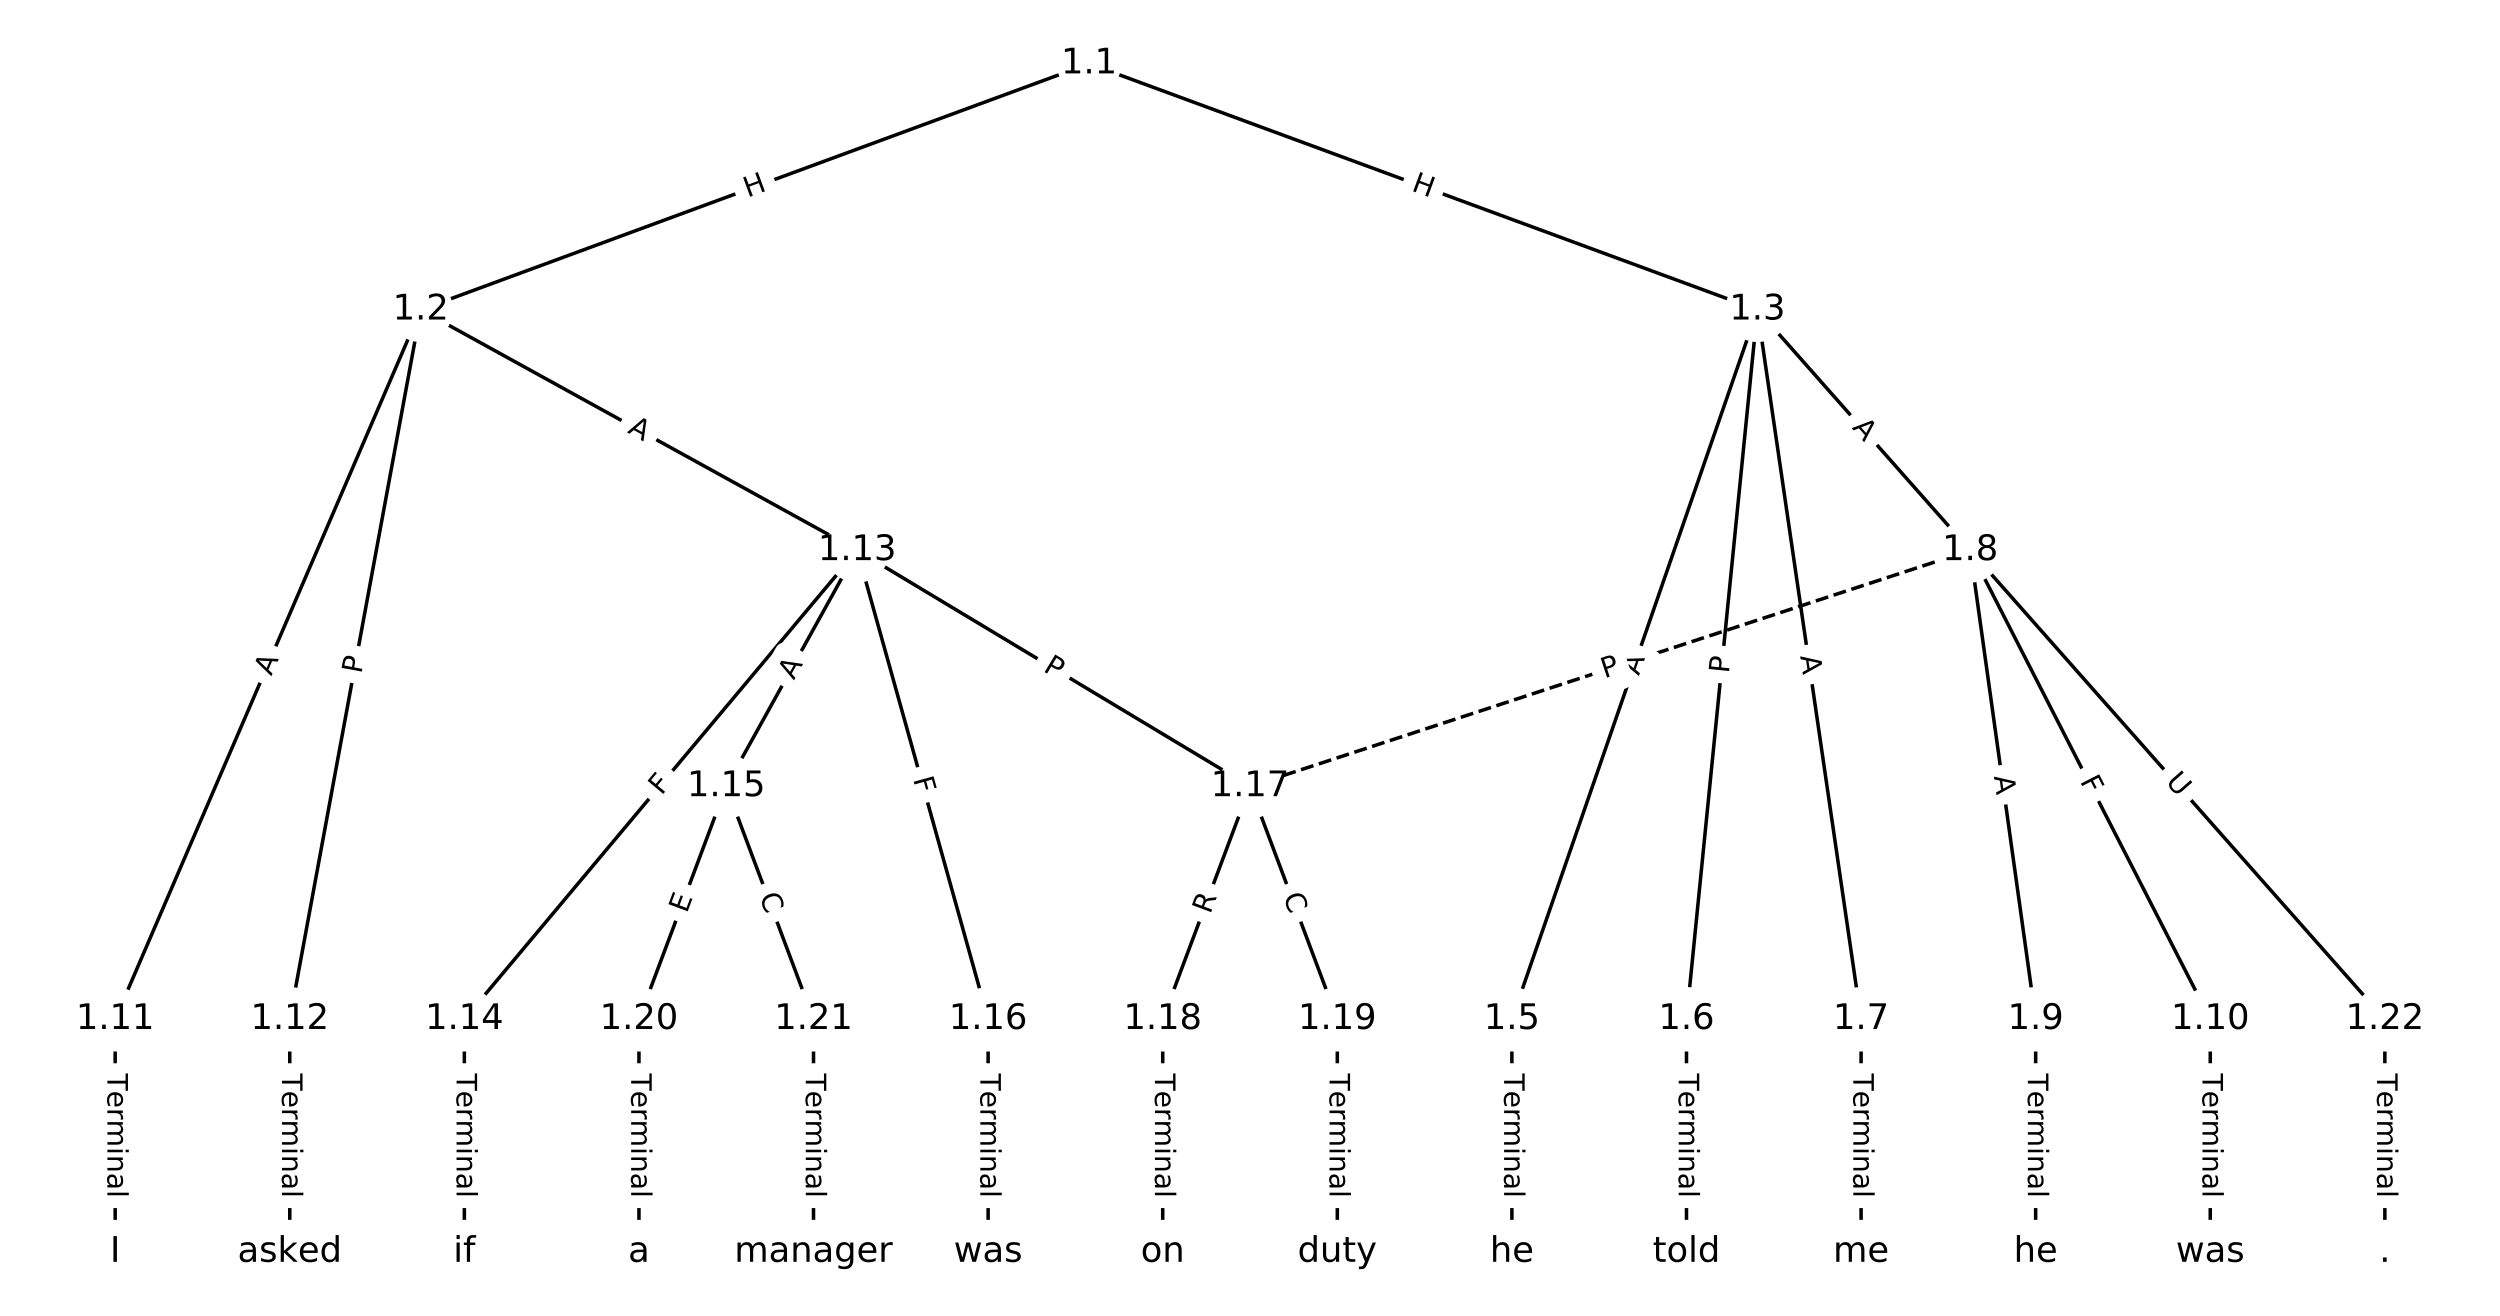<?xml version="1.0" encoding="UTF-8"?>
<!DOCTYPE svg  PUBLIC '-//W3C//DTD SVG 1.1//EN'  'http://www.w3.org/Graphics/SVG/1.1/DTD/svg11.dtd'>
<svg width="709.33pt" height="373.33pt" version="1.1" viewBox="0 0 709.33 373.33" xmlns="http://www.w3.org/2000/svg" xmlns:xlink="http://www.w3.org/1999/xlink">
<defs>
<style type="text/css">*{stroke-linecap:butt;stroke-linejoin:round;}</style>
</defs>
<path d="m0 373.33h709.33v-373.33h-709.33z" fill="#fff"/>
<g fill="none" stroke="#000">
<path d="m309 18.073-189.63 69.823" clip-path="url(#a)"/>
<path d="m309 18.073 189.63 69.823" clip-path="url(#a)"/>
<path d="m119.37 87.896-86.689 201.3" clip-path="url(#a)"/>
<path d="m119.37 87.896-37.153 201.3" clip-path="url(#a)"/>
<path d="m119.37 87.896 123.84 68.268" clip-path="url(#a)"/>
<path d="m498.63 87.896-69.661 201.3" clip-path="url(#a)"/>
<path d="m498.63 87.896-20.124 201.3" clip-path="url(#a)"/>
<path d="m498.63 87.896 29.412 201.3" clip-path="url(#a)"/>
<path d="m498.63 87.896 60.373 68.268" clip-path="url(#a)"/>
<path d="m428.97 289.2v66.059" clip-path="url(#a)"/>
<path d="m478.51 289.2v66.059" clip-path="url(#a)"/>
<path d="m528.05 289.2v66.059" clip-path="url(#a)"/>
<path d="m559.01 156.16 18.576 133.04" clip-path="url(#a)"/>
<path d="m559.01 156.16 68.113 133.04" clip-path="url(#a)"/>
<path d="m559.01 156.16-204.34 66.978" clip-path="url(#a)" stroke-dasharray="3.7,1.6"/>
<path d="m559.01 156.16 117.65 133.04" clip-path="url(#a)"/>
<path d="m577.58 289.2v66.059" clip-path="url(#a)"/>
<path d="m627.12 289.2v66.059" clip-path="url(#a)"/>
<path d="m32.678 289.2v66.059" clip-path="url(#a)"/>
<path d="m82.215 289.2v66.059" clip-path="url(#a)"/>
<path d="m243.21 156.16-111.46 133.04" clip-path="url(#a)"/>
<path d="m243.21 156.16-37.153 66.978" clip-path="url(#a)"/>
<path d="m243.21 156.16 37.153 133.04" clip-path="url(#a)"/>
<path d="m243.21 156.16 111.46 66.978" clip-path="url(#a)"/>
<path d="m131.75 289.2v66.059" clip-path="url(#a)"/>
<path d="m206.06 223.14-24.768 66.059" clip-path="url(#a)"/>
<path d="m206.06 223.14 24.768 66.059" clip-path="url(#a)"/>
<path d="m280.36 289.2v66.059" clip-path="url(#a)"/>
<path d="m354.67 223.14-24.768 66.059" clip-path="url(#a)"/>
<path d="m354.67 223.14 24.768 66.059" clip-path="url(#a)"/>
<path d="m329.9 289.2v66.059" clip-path="url(#a)"/>
<path d="m379.44 289.2v66.059" clip-path="url(#a)"/>
<path d="m181.29 289.2v66.059" clip-path="url(#a)"/>
<path d="m230.82 289.2v66.059" clip-path="url(#a)"/>
<path d="m676.66 289.2v66.059" clip-path="url(#a)"/>
</g>
<path d="m213.53 59.909 5.646-2.079q2.252-0.829 1.423-3.081l-2.675-7.266q-0.829-2.252-3.081-1.423l-5.646 2.079q-2.252 0.829-1.423 3.081l2.675 7.266q0.829 2.252 3.081 1.423z" clip-path="url(#a)" fill="#fff" stroke="#fff"/>
<g clip-path="url(#a)">
<defs>
<path id="s" d="m9.812 72.906h9.859v-29.891h35.844v29.891h9.859v-72.906h-9.859v34.719h-35.844v-34.719h-9.859z"/>
</defs>
<g transform="translate(212.12 56.096) rotate(-20.214) scale(.08 -.08)">
<use xlink:href="#s"/>
</g>
</g>
<path d="m398.83 57.83 5.646 2.079q2.252 0.829 3.081-1.423l2.675-7.266q0.829-2.252-1.423-3.081l-5.646-2.079q-2.252-0.829-3.081 1.423l-2.675 7.266q-0.829 2.252 1.423 3.081z" clip-path="url(#a)" fill="#fff" stroke="#fff"/>
<g clip-path="url(#a)">
<g transform="translate(400.23 54.017) rotate(20.214) scale(.08 -.08)">
<use xlink:href="#s"/>
</g>
</g>
<path d="m80.7 193.54 2.164-5.026q0.949-2.204-1.255-3.154l-7.111-3.062q-2.204-0.949-3.154 1.255l-2.164 5.026q-0.949 2.204 1.255 3.154l7.111 3.062q2.204 0.949 3.154-1.255z" clip-path="url(#a)" fill="#fff" stroke="#fff"/>
<g clip-path="url(#a)">
<defs>
<path id="m" d="m34.188 63.188-13.391-36.281h26.812zm-5.578 9.719h11.188l27.781-72.906h-10.25l-6.641 18.703h-32.859l-6.641-18.703h-10.406z"/>
</defs>
<g transform="translate(76.968 191.93) rotate(-66.702) scale(.08 -.08)">
<use xlink:href="#m"/>
</g>
</g>
<path d="m106.52 192.06 0.875-4.744q0.436-2.36-1.925-2.796l-7.614-1.405q-2.36-0.436-2.796 1.925l-0.875 4.744q-0.436 2.36 1.925 2.796l7.614 1.405q2.36 0.436 2.796-1.925z" clip-path="url(#a)" fill="#fff" stroke="#fff"/>
<g clip-path="url(#a)">
<defs>
<path id="o" d="m19.672 64.797v-27.391h12.406q6.891 0 10.641 3.562 3.766 3.562 3.766 10.156 0 6.547-3.766 10.109-3.75 3.562-10.641 3.562zm-9.859 8.109h22.266q12.266 0 18.531-5.547 6.281-5.547 6.281-16.234 0-10.797-6.281-16.312-6.266-5.516-18.531-5.516h-12.406v-29.297h-9.859z"/>
</defs>
<g transform="translate(102.52 191.32) rotate(-79.543) scale(.08 -.08)">
<use xlink:href="#o"/>
</g>
</g>
<path d="m175.86 126.2 4.793 2.642q2.102 1.159 3.26-0.943l3.738-6.78q1.159-2.102-0.943-3.26l-4.793-2.642q-2.102-1.159-3.26 0.943l-3.738 6.78q-1.159 2.102 0.943 3.26z" clip-path="url(#a)" fill="#fff" stroke="#fff"/>
<g clip-path="url(#a)">
<g transform="translate(177.83 122.64) rotate(28.866) scale(.08 -.08)">
<use xlink:href="#m"/>
</g>
</g>
<path d="m468.83 193.19 1.79-5.172q0.785-2.268-1.483-3.053l-7.317-2.532q-2.268-0.785-3.053 1.483l-1.79 5.172q-0.785 2.268 1.483 3.053l7.317 2.532q2.268 0.785 3.053-1.483z" clip-path="url(#a)" fill="#fff" stroke="#fff"/>
<g clip-path="url(#a)">
<g transform="translate(464.99 191.86) rotate(-70.912) scale(.08 -.08)">
<use xlink:href="#m"/>
</g>
</g>
<path d="m494.57 191.57 0.48-4.8q0.239-2.388-2.149-2.627l-7.704-0.77q-2.388-0.239-2.627 2.149l-0.48 4.8q-0.239 2.388 2.149 2.627l7.704 0.77q2.388 0.239 2.627-2.149z" clip-path="url(#a)" fill="#fff" stroke="#fff"/>
<g clip-path="url(#a)">
<g transform="translate(490.53 191.17) rotate(-84.291) scale(.08 -.08)">
<use xlink:href="#o"/>
</g>
</g>
<path d="m506.74 186.75 0.791 5.415q0.347 2.375 2.722 2.028l7.661-1.119q2.375-0.347 2.028-2.722l-0.791-5.415q-0.347-2.375-2.722-2.028l-7.661 1.119q-2.375 0.347-2.028 2.722z" clip-path="url(#a)" fill="#fff" stroke="#fff"/>
<g clip-path="url(#a)">
<g transform="translate(510.76 186.16) rotate(81.687) scale(.08 -.08)">
<use xlink:href="#m"/>
</g>
</g>
<path d="m522.31 124.13 3.625 4.099q1.59 1.798 3.388 0.208l5.8-5.129q1.798-1.59 0.208-3.388l-3.625-4.099q-1.59-1.798-3.388-0.208l-5.8 5.129q-1.798 1.59-0.208 3.388z" clip-path="url(#a)" fill="#fff" stroke="#fff"/>
<g clip-path="url(#a)">
<g transform="translate(525.35 121.44) rotate(48.512) scale(.08 -.08)">
<use xlink:href="#m"/>
</g>
</g>
<path d="m422.7 304.59v35.285q0 2.4 2.4 2.4h7.742q2.4 0 2.4-2.4v-35.285q0-2.4-2.4-2.4h-7.742q-2.4 0-2.4 2.4z" clip-path="url(#a)" fill="#fff" stroke="#fff"/>
<g clip-path="url(#a)">
<defs>
<path id="l" d="m-0.297 72.906h61.672v-8.312h-25.875v-64.594h-9.906v64.594h-25.891z"/>
<path id="f" d="m56.203 29.594v-4.391h-41.312q0.594-9.281 5.594-14.141t13.938-4.859q5.172 0 10.031 1.266t9.656 3.812v-8.5q-4.844-2.047-9.922-3.125t-10.297-1.078q-13.094 0-20.734 7.609-7.641 7.625-7.641 20.625 0 13.422 7.25 21.297 7.25 7.891 19.562 7.891 11.031 0 17.453-7.109 6.422-7.094 6.422-19.297zm-8.984 2.641q-0.094 7.359-4.125 11.75-4.031 4.406-10.672 4.406-7.516 0-12.031-4.25t-5.203-11.969z"/>
<path id="i" d="m41.109 46.297q-1.516 0.875-3.297 1.281-1.781 0.422-3.922 0.422-7.625 0-11.703-4.953t-4.078-14.234v-28.812h-9.031v54.688h9.031v-8.5q2.844 4.984 7.375 7.391 4.547 2.422 11.047 2.422 0.922 0 2.047-0.125 1.125-0.109 2.484-0.359z"/>
<path id="h" d="m52 44.188q3.375 6.062 8.062 8.938t11.031 2.875q8.547 0 13.188-5.984 4.641-5.969 4.641-17v-33.016h-9.031v32.719q0 7.859-2.797 11.656-2.781 3.812-8.484 3.812-6.984 0-11.047-4.641-4.047-4.625-4.047-12.641v-30.906h-9.031v32.719q0 7.906-2.781 11.688t-8.594 3.781q-6.891 0-10.953-4.656-4.047-4.656-4.047-12.625v-30.906h-9.031v54.688h9.031v-8.5q3.078 5.031 7.375 7.422t10.203 2.391q5.969 0 10.141-3.031 4.172-3.016 6.172-8.781z"/>
<path id="k" d="m9.422 54.688h8.984v-54.688h-8.984zm0 21.297h8.984v-11.391h-8.984z"/>
<path id="g" d="m54.891 33.016v-33.016h-8.984v32.719q0 7.766-3.031 11.609-3.031 3.859-9.078 3.859-7.281 0-11.484-4.641-4.203-4.625-4.203-12.641v-30.906h-9.031v54.688h9.031v-8.5q3.234 4.938 7.594 7.375 4.375 2.438 10.094 2.438 9.422 0 14.25-5.828 4.844-5.828 4.844-17.156z"/>
<path id="e" d="m34.281 27.484q-10.891 0-15.094-2.484t-4.203-8.5q0-4.781 3.156-7.594 3.156-2.797 8.562-2.797 7.484 0 12 5.297t4.516 14.078v2zm17.922 3.719v-31.203h-8.984v8.297q-3.078-4.969-7.672-7.344t-11.234-2.375q-8.391 0-13.359 4.719-4.953 4.719-4.953 12.625 0 9.219 6.172 13.906 6.188 4.688 18.438 4.688h12.609v0.891q0 6.203-4.078 9.594t-11.453 3.391q-4.688 0-9.141-1.125-4.438-1.125-8.531-3.375v8.312q4.922 1.906 9.562 2.844 4.641 0.953 9.031 0.953 11.875 0 17.734-6.156 5.859-6.141 5.859-18.641z"/>
<path id="j" d="m9.422 75.984h8.984v-75.984h-8.984z"/>
</defs>
<g transform="translate(426.76 304.59) rotate(90) scale(.08 -.08)">
<use xlink:href="#l"/>
<use x="60.818" xlink:href="#f"/>
<use x="122.342" xlink:href="#i"/>
<use x="163.439" xlink:href="#h"/>
<use x="260.852" xlink:href="#k"/>
<use x="288.635" xlink:href="#g"/>
<use x="352.014" xlink:href="#e"/>
<use x="413.293" xlink:href="#j"/>
</g>
</g>
<path d="m472.24 304.59v35.285q0 2.4 2.4 2.4h7.742q2.4 0 2.4-2.4v-35.285q0-2.4-2.4-2.4h-7.742q-2.4 0-2.4 2.4z" clip-path="url(#a)" fill="#fff" stroke="#fff"/>
<g clip-path="url(#a)">
<g transform="translate(476.3 304.59) rotate(90) scale(.08 -.08)">
<use xlink:href="#l"/>
<use x="60.818" xlink:href="#f"/>
<use x="122.342" xlink:href="#i"/>
<use x="163.439" xlink:href="#h"/>
<use x="260.852" xlink:href="#k"/>
<use x="288.635" xlink:href="#g"/>
<use x="352.014" xlink:href="#e"/>
<use x="413.293" xlink:href="#j"/>
</g>
</g>
<path d="m521.77 304.59v35.285q0 2.4 2.4 2.4h7.742q2.4 0 2.4-2.4v-35.285q0-2.4-2.4-2.4h-7.742q-2.4 0-2.4 2.4z" clip-path="url(#a)" fill="#fff" stroke="#fff"/>
<g clip-path="url(#a)">
<g transform="translate(525.84 304.59) rotate(90) scale(.08 -.08)">
<use xlink:href="#l"/>
<use x="60.818" xlink:href="#f"/>
<use x="122.342" xlink:href="#i"/>
<use x="163.439" xlink:href="#h"/>
<use x="260.852" xlink:href="#k"/>
<use x="288.635" xlink:href="#g"/>
<use x="352.014" xlink:href="#e"/>
<use x="413.293" xlink:href="#j"/>
</g>
</g>
<path d="m561.7 220.84 0.757 5.42q0.332 2.377 2.709 2.045l7.668-1.071q2.377-0.332 2.045-2.709l-0.757-5.42q-0.332-2.377-2.709-2.045l-7.668 1.071q-2.377 0.332-2.045 2.709z" clip-path="url(#a)" fill="#fff" stroke="#fff"/>
<g clip-path="url(#a)">
<g transform="translate(565.73 220.28) rotate(82.051) scale(.08 -.08)">
<use xlink:href="#m"/>
</g>
</g>
<path d="m586.43 223.49 2.097 4.096q1.094 2.136 3.23 1.042l6.892-3.529q2.136-1.094 1.042-3.23l-2.097-4.096q-1.094-2.136-3.23-1.042l-6.892 3.529q-2.136 1.094-1.042 3.23z" clip-path="url(#a)" fill="#fff" stroke="#fff"/>
<g clip-path="url(#a)">
<defs>
<path id="p" d="m9.812 72.906h41.891v-8.312h-32.031v-21.484h28.906v-8.297h-28.906v-34.812h-9.859z"/>
</defs>
<g transform="translate(590.05 221.64) rotate(62.888) scale(.08 -.08)">
<use xlink:href="#p"/>
</g>
</g>
<path d="m456.5 196.36 4.584-1.502q2.281-0.748 1.533-3.028l-2.412-7.357q-0.748-2.281-3.028-1.533l-4.584 1.502q-2.281 0.748-1.533 3.028l2.412 7.357q0.748 2.281 3.028 1.533z" clip-path="url(#a)" fill="#fff" stroke="#fff"/>
<g clip-path="url(#a)">
<g transform="translate(455.23 192.5) rotate(-18.148) scale(.08 -.08)">
<use xlink:href="#o"/>
</g>
</g>
<path d="m611.19 224.64 3.879 4.386q1.59 1.798 3.388 0.208l5.8-5.129q1.798-1.59 0.208-3.388l-3.879-4.386q-1.59-1.798-3.388-0.208l-5.8 5.129q-1.798 1.59-0.208 3.388z" clip-path="url(#a)" fill="#fff" stroke="#fff"/>
<g clip-path="url(#a)">
<defs>
<path id="af" d="m8.688 72.906h9.922v-44.297q0-11.719 4.234-16.875 4.25-5.141 13.781-5.141 9.469 0 13.719 5.141 4.25 5.156 4.25 16.875v44.297h9.906v-45.516q0-14.25-7.062-21.531-7.047-7.281-20.812-7.281-13.828 0-20.891 7.281-7.047 7.281-7.047 21.531z"/>
</defs>
<g transform="translate(614.24 221.95) rotate(48.512) scale(.08 -.08)">
<use xlink:href="#af"/>
</g>
</g>
<path d="m571.31 304.59v35.285q0 2.4 2.4 2.4h7.742q2.4 0 2.4-2.4v-35.285q0-2.4-2.4-2.4h-7.742q-2.4 0-2.4 2.4z" clip-path="url(#a)" fill="#fff" stroke="#fff"/>
<g clip-path="url(#a)">
<g transform="translate(575.37 304.59) rotate(90) scale(.08 -.08)">
<use xlink:href="#l"/>
<use x="60.818" xlink:href="#f"/>
<use x="122.342" xlink:href="#i"/>
<use x="163.439" xlink:href="#h"/>
<use x="260.852" xlink:href="#k"/>
<use x="288.635" xlink:href="#g"/>
<use x="352.014" xlink:href="#e"/>
<use x="413.293" xlink:href="#j"/>
</g>
</g>
<path d="m620.85 304.59v35.285q0 2.4 2.4 2.4h7.742q2.4 0 2.4-2.4v-35.285q0-2.4-2.4-2.4h-7.742q-2.4 0-2.4 2.4z" clip-path="url(#a)" fill="#fff" stroke="#fff"/>
<g clip-path="url(#a)">
<g transform="translate(624.91 304.59) rotate(90) scale(.08 -.08)">
<use xlink:href="#l"/>
<use x="60.818" xlink:href="#f"/>
<use x="122.342" xlink:href="#i"/>
<use x="163.439" xlink:href="#h"/>
<use x="260.852" xlink:href="#k"/>
<use x="288.635" xlink:href="#g"/>
<use x="352.014" xlink:href="#e"/>
<use x="413.293" xlink:href="#j"/>
</g>
</g>
<path d="m26.407 304.59v35.285q0 2.4 2.4 2.4h7.742q2.4 0 2.4-2.4v-35.285q0-2.4-2.4-2.4h-7.742q-2.4 0-2.4 2.4z" clip-path="url(#a)" fill="#fff" stroke="#fff"/>
<g clip-path="url(#a)">
<g transform="translate(30.47 304.59) rotate(90) scale(.08 -.08)">
<use xlink:href="#l"/>
<use x="60.818" xlink:href="#f"/>
<use x="122.342" xlink:href="#i"/>
<use x="163.439" xlink:href="#h"/>
<use x="260.852" xlink:href="#k"/>
<use x="288.635" xlink:href="#g"/>
<use x="352.014" xlink:href="#e"/>
<use x="413.293" xlink:href="#j"/>
</g>
</g>
<path d="m75.943 304.59v35.285q0 2.4 2.4 2.4h7.742q2.4 0 2.4-2.4v-35.285q0-2.4-2.4-2.4h-7.742q-2.4 0-2.4 2.4z" clip-path="url(#a)" fill="#fff" stroke="#fff"/>
<g clip-path="url(#a)">
<g transform="translate(80.007 304.59) rotate(90) scale(.08 -.08)">
<use xlink:href="#l"/>
<use x="60.818" xlink:href="#f"/>
<use x="122.342" xlink:href="#i"/>
<use x="163.439" xlink:href="#h"/>
<use x="260.852" xlink:href="#k"/>
<use x="288.635" xlink:href="#g"/>
<use x="352.014" xlink:href="#e"/>
<use x="413.293" xlink:href="#j"/>
</g>
</g>
<path d="m190.81 228.47 2.955-3.527q1.541-1.84-0.298-3.381l-5.935-4.972q-1.84-1.541-3.381 0.298l-2.955 3.527q-1.541 1.84 0.298 3.381l5.935 4.972q1.84 1.541 3.381-0.298z" clip-path="url(#a)" fill="#fff" stroke="#fff"/>
<g clip-path="url(#a)">
<g transform="translate(187.69 225.86) rotate(-50.044) scale(.08 -.08)">
<use xlink:href="#p"/>
</g>
</g>
<path d="m228.79 195.09 2.655-4.786q1.164-2.099-0.935-3.263l-6.771-3.756q-2.099-1.164-3.263 0.935l-2.655 4.786q-1.164 2.099 0.935 3.263l6.771 3.756q2.099 1.164 3.263-0.935z" clip-path="url(#a)" fill="#fff" stroke="#fff"/>
<g clip-path="url(#a)">
<g transform="translate(225.24 193.12) rotate(-60.983) scale(.08 -.08)">
<use xlink:href="#m"/>
</g>
</g>
<path d="m255.13 222.15 1.238 4.432q0.646 2.312 2.957 1.666l7.457-2.083q2.312-0.646 1.666-2.957l-1.238-4.432q-0.646-2.312-2.957-1.666l-7.457 2.083q-2.312 0.646-1.666 2.957z" clip-path="url(#a)" fill="#fff" stroke="#fff"/>
<g clip-path="url(#a)">
<g transform="translate(259.04 221.06) rotate(74.397) scale(.08 -.08)">
<use xlink:href="#p"/>
</g>
</g>
<path d="m293.64 193.79 4.135 2.485q2.057 1.236 3.293-0.821l3.988-6.636q1.236-2.057-0.821-3.293l-4.135-2.485q-2.057-1.236-3.293 0.821l-3.988 6.636q-1.236 2.057 0.821 3.293z" clip-path="url(#a)" fill="#fff" stroke="#fff"/>
<g clip-path="url(#a)">
<g transform="translate(295.73 190.3) rotate(31.003) scale(.08 -.08)">
<use xlink:href="#o"/>
</g>
</g>
<path d="m125.48 304.59v35.285q0 2.4 2.4 2.4h7.742q2.4 0 2.4-2.4v-35.285q0-2.4-2.4-2.4h-7.742q-2.4 0-2.4 2.4z" clip-path="url(#a)" fill="#fff" stroke="#fff"/>
<g clip-path="url(#a)">
<g transform="translate(129.54 304.59) rotate(90) scale(.08 -.08)">
<use xlink:href="#l"/>
<use x="60.818" xlink:href="#f"/>
<use x="122.342" xlink:href="#i"/>
<use x="163.439" xlink:href="#h"/>
<use x="260.852" xlink:href="#k"/>
<use x="288.635" xlink:href="#g"/>
<use x="352.014" xlink:href="#e"/>
<use x="413.293" xlink:href="#j"/>
</g>
</g>
<path d="m198.66 260.74 1.775-4.733q0.843-2.247-1.405-3.09l-7.25-2.718q-2.247-0.843-3.09 1.405l-1.775 4.733q-0.843 2.247 1.405 3.09l7.25 2.718q2.247 0.843 3.09-1.405z" clip-path="url(#a)" fill="#fff" stroke="#fff"/>
<g clip-path="url(#a)">
<defs>
<path id="ai" d="m9.812 72.906h46.094v-8.312h-36.234v-21.578h34.719v-8.297h-34.719v-26.422h37.109v-8.297h-46.969z"/>
</defs>
<g transform="translate(194.85 259.31) rotate(-69.447) scale(.08 -.08)">
<use xlink:href="#ai"/>
</g>
</g>
<path d="m211.59 255.76 1.961 5.231q0.843 2.247 3.09 1.405l7.25-2.718q2.247-0.843 1.405-3.09l-1.961-5.231q-0.843-2.247-3.09-1.405l-7.25 2.718q-2.247 0.843-1.405 3.09z" clip-path="url(#a)" fill="#fff" stroke="#fff"/>
<g clip-path="url(#a)">
<defs>
<path id="t" d="m64.406 67.281v-10.391q-4.984 4.641-10.625 6.922-5.641 2.297-11.984 2.297-12.5 0-19.141-7.641t-6.641-22.094q0-14.406 6.641-22.047t19.141-7.641q6.344 0 11.984 2.297t10.625 6.938v-10.312q-5.172-3.516-10.969-5.281-5.781-1.75-12.219-1.75-16.562 0-26.094 10.125-9.516 10.141-9.516 27.672 0 17.578 9.516 27.703 9.531 10.141 26.094 10.141 6.531 0 12.312-1.734 5.797-1.734 10.875-5.203z"/>
</defs>
<g transform="translate(215.39 254.33) rotate(69.447) scale(.08 -.08)">
<use xlink:href="#t"/>
</g>
</g>
<path d="m274.09 304.59v35.285q0 2.4 2.4 2.4h7.742q2.4 0 2.4-2.4v-35.285q0-2.4-2.4-2.4h-7.742q-2.4 0-2.4 2.4z" clip-path="url(#a)" fill="#fff" stroke="#fff"/>
<g clip-path="url(#a)">
<g transform="translate(278.15 304.59) rotate(90) scale(.08 -.08)">
<use xlink:href="#l"/>
<use x="60.818" xlink:href="#f"/>
<use x="122.342" xlink:href="#i"/>
<use x="163.439" xlink:href="#h"/>
<use x="260.852" xlink:href="#k"/>
<use x="288.635" xlink:href="#g"/>
<use x="352.014" xlink:href="#e"/>
<use x="413.293" xlink:href="#j"/>
</g>
</g>
<path d="m347.18 260.98 1.952-5.205q0.843-2.247-1.405-3.09l-7.25-2.718q-2.247-0.843-3.09 1.405l-1.952 5.205q-0.843 2.247 1.405 3.09l7.25 2.718q2.247 0.843 3.09-1.405z" clip-path="url(#a)" fill="#fff" stroke="#fff"/>
<g clip-path="url(#a)">
<defs>
<path id="ag" d="m44.391 34.188q3.172-1.078 6.172-4.594t6.031-9.672l10.016-19.922h-10.609l-9.312 18.703q-3.625 7.328-7.016 9.719t-9.25 2.391h-10.75v-30.812h-9.859v72.906h22.266q12.5 0 18.656-5.234 6.156-5.219 6.156-15.766 0-6.891-3.203-11.438-3.203-4.531-9.297-6.281zm-24.719 30.609v-25.875h12.406q7.125 0 10.766 3.297t3.641 9.688-3.641 9.641-10.766 3.25z"/>
</defs>
<g transform="translate(343.37 259.55) rotate(-69.447) scale(.08 -.08)">
<use xlink:href="#ag"/>
</g>
</g>
<path d="m360.2 255.76 1.961 5.231q0.843 2.247 3.09 1.405l7.25-2.718q2.247-0.843 1.405-3.09l-1.961-5.231q-0.843-2.247-3.09-1.405l-7.25 2.718q-2.247 0.843-1.405 3.09z" clip-path="url(#a)" fill="#fff" stroke="#fff"/>
<g clip-path="url(#a)">
<g transform="translate(364 254.33) rotate(69.447) scale(.08 -.08)">
<use xlink:href="#t"/>
</g>
</g>
<path d="m323.63 304.59v35.285q0 2.4 2.4 2.4h7.742q2.4 0 2.4-2.4v-35.285q0-2.4-2.4-2.4h-7.742q-2.4 0-2.4 2.4z" clip-path="url(#a)" fill="#fff" stroke="#fff"/>
<g clip-path="url(#a)">
<g transform="translate(327.69 304.59) rotate(90) scale(.08 -.08)">
<use xlink:href="#l"/>
<use x="60.818" xlink:href="#f"/>
<use x="122.342" xlink:href="#i"/>
<use x="163.439" xlink:href="#h"/>
<use x="260.852" xlink:href="#k"/>
<use x="288.635" xlink:href="#g"/>
<use x="352.014" xlink:href="#e"/>
<use x="413.293" xlink:href="#j"/>
</g>
</g>
<path d="m373.16 304.59v35.285q0 2.4 2.4 2.4h7.742q2.4 0 2.4-2.4v-35.285q0-2.4-2.4-2.4h-7.742q-2.4 0-2.4 2.4z" clip-path="url(#a)" fill="#fff" stroke="#fff"/>
<g clip-path="url(#a)">
<g transform="translate(377.23 304.59) rotate(90) scale(.08 -.08)">
<use xlink:href="#l"/>
<use x="60.818" xlink:href="#f"/>
<use x="122.342" xlink:href="#i"/>
<use x="163.439" xlink:href="#h"/>
<use x="260.852" xlink:href="#k"/>
<use x="288.635" xlink:href="#g"/>
<use x="352.014" xlink:href="#e"/>
<use x="413.293" xlink:href="#j"/>
</g>
</g>
<path d="m175.02 304.59v35.285q0 2.4 2.4 2.4h7.742q2.4 0 2.4-2.4v-35.285q0-2.4-2.4-2.4h-7.742q-2.4 0-2.4 2.4z" clip-path="url(#a)" fill="#fff" stroke="#fff"/>
<g clip-path="url(#a)">
<g transform="translate(179.08 304.59) rotate(90) scale(.08 -.08)">
<use xlink:href="#l"/>
<use x="60.818" xlink:href="#f"/>
<use x="122.342" xlink:href="#i"/>
<use x="163.439" xlink:href="#h"/>
<use x="260.852" xlink:href="#k"/>
<use x="288.635" xlink:href="#g"/>
<use x="352.014" xlink:href="#e"/>
<use x="413.293" xlink:href="#j"/>
</g>
</g>
<path d="m224.55 304.59v35.285q0 2.4 2.4 2.4h7.742q2.4 0 2.4-2.4v-35.285q0-2.4-2.4-2.4h-7.742q-2.4 0-2.4 2.4z" clip-path="url(#a)" fill="#fff" stroke="#fff"/>
<g clip-path="url(#a)">
<g transform="translate(228.62 304.59) rotate(90) scale(.08 -.08)">
<use xlink:href="#l"/>
<use x="60.818" xlink:href="#f"/>
<use x="122.342" xlink:href="#i"/>
<use x="163.439" xlink:href="#h"/>
<use x="260.852" xlink:href="#k"/>
<use x="288.635" xlink:href="#g"/>
<use x="352.014" xlink:href="#e"/>
<use x="413.293" xlink:href="#j"/>
</g>
</g>
<path d="m670.38 304.59v35.285q0 2.4 2.4 2.4h7.742q2.4 0 2.4-2.4v-35.285q0-2.4-2.4-2.4h-7.742q-2.4 0-2.4 2.4z" clip-path="url(#a)" fill="#fff" stroke="#fff"/>
<g clip-path="url(#a)">
<g transform="translate(674.45 304.59) rotate(90) scale(.08 -.08)">
<use xlink:href="#l"/>
<use x="60.818" xlink:href="#f"/>
<use x="122.342" xlink:href="#i"/>
<use x="163.439" xlink:href="#h"/>
<use x="260.852" xlink:href="#k"/>
<use x="288.635" xlink:href="#g"/>
<use x="352.014" xlink:href="#e"/>
<use x="413.293" xlink:href="#j"/>
</g>
</g>
<defs>
<path id="b" d="m0 8.66c2.297 0 4.5-0.912 6.124-2.537 1.624-1.624 2.537-3.827 2.537-6.124s-0.912-4.5-2.537-6.124c-1.624-1.624-3.827-2.537-6.124-2.537s-4.5 0.912-6.124 2.537c-1.624 1.624-2.537 3.827-2.537 6.124s0.912 4.5 2.537 6.124c1.624 1.624 3.827 2.537 6.124 2.537z"/>
</defs>
<g clip-path="url(#a)">
<use x="32.678" y="355.26" fill="#ffffff" stroke="#ffffff" xlink:href="#b"/>
</g>
<g clip-path="url(#a)">
<use x="82.215" y="355.26" fill="#ffffff" stroke="#ffffff" xlink:href="#b"/>
</g>
<g clip-path="url(#a)">
<use x="131.751" y="355.26" fill="#ffffff" stroke="#ffffff" xlink:href="#b"/>
</g>
<g clip-path="url(#a)">
<use x="181.288" y="355.26" fill="#ffffff" stroke="#ffffff" xlink:href="#b"/>
</g>
<g clip-path="url(#a)">
<use x="230.825" y="355.26" fill="#ffffff" stroke="#ffffff" xlink:href="#b"/>
</g>
<g clip-path="url(#a)">
<use x="280.362" y="355.26" fill="#ffffff" stroke="#ffffff" xlink:href="#b"/>
</g>
<g clip-path="url(#a)">
<use x="329.898" y="355.26" fill="#ffffff" stroke="#ffffff" xlink:href="#b"/>
</g>
<g clip-path="url(#a)">
<use x="379.435" y="355.26" fill="#ffffff" stroke="#ffffff" xlink:href="#b"/>
</g>
<g clip-path="url(#a)">
<use x="428.972" y="355.26" fill="#ffffff" stroke="#ffffff" xlink:href="#b"/>
</g>
<g clip-path="url(#a)">
<use x="478.509" y="355.26" fill="#ffffff" stroke="#ffffff" xlink:href="#b"/>
</g>
<g clip-path="url(#a)">
<use x="528.045" y="355.26" fill="#ffffff" stroke="#ffffff" xlink:href="#b"/>
</g>
<g clip-path="url(#a)">
<use x="577.582" y="355.26" fill="#ffffff" stroke="#ffffff" xlink:href="#b"/>
</g>
<g clip-path="url(#a)">
<use x="627.119" y="355.26" fill="#ffffff" stroke="#ffffff" xlink:href="#b"/>
</g>
<g clip-path="url(#a)">
<use x="676.655" y="355.26" fill="#ffffff" stroke="#ffffff" xlink:href="#b"/>
</g>
<g clip-path="url(#a)">
<use x="309" y="18.073" fill="#ffffff" stroke="#ffffff" xlink:href="#b"/>
</g>
<g clip-path="url(#a)">
<use x="119.367" y="87.896" fill="#ffffff" stroke="#ffffff" xlink:href="#b"/>
</g>
<g clip-path="url(#a)">
<use x="498.633" y="87.896" fill="#ffffff" stroke="#ffffff" xlink:href="#b"/>
</g>
<g clip-path="url(#a)">
<use x="428.972" y="289.201" fill="#ffffff" stroke="#ffffff" xlink:href="#b"/>
</g>
<g clip-path="url(#a)">
<use x="478.509" y="289.201" fill="#ffffff" stroke="#ffffff" xlink:href="#b"/>
</g>
<g clip-path="url(#a)">
<use x="528.045" y="289.201" fill="#ffffff" stroke="#ffffff" xlink:href="#b"/>
</g>
<g clip-path="url(#a)">
<use x="559.006" y="156.164" fill="#ffffff" stroke="#ffffff" xlink:href="#b"/>
</g>
<g clip-path="url(#a)">
<use x="577.582" y="289.201" fill="#ffffff" stroke="#ffffff" xlink:href="#b"/>
</g>
<g clip-path="url(#a)">
<use x="627.119" y="289.201" fill="#ffffff" stroke="#ffffff" xlink:href="#b"/>
</g>
<g clip-path="url(#a)">
<use x="32.678" y="289.201" fill="#ffffff" stroke="#ffffff" xlink:href="#b"/>
</g>
<g clip-path="url(#a)">
<use x="82.215" y="289.201" fill="#ffffff" stroke="#ffffff" xlink:href="#b"/>
</g>
<g clip-path="url(#a)">
<use x="243.209" y="156.164" fill="#ffffff" stroke="#ffffff" xlink:href="#b"/>
</g>
<g clip-path="url(#a)">
<use x="131.751" y="289.201" fill="#ffffff" stroke="#ffffff" xlink:href="#b"/>
</g>
<g clip-path="url(#a)">
<use x="206.056" y="223.142" fill="#ffffff" stroke="#ffffff" xlink:href="#b"/>
</g>
<g clip-path="url(#a)">
<use x="280.362" y="289.201" fill="#ffffff" stroke="#ffffff" xlink:href="#b"/>
</g>
<g clip-path="url(#a)">
<use x="354.667" y="223.142" fill="#ffffff" stroke="#ffffff" xlink:href="#b"/>
</g>
<g clip-path="url(#a)">
<use x="329.898" y="289.201" fill="#ffffff" stroke="#ffffff" xlink:href="#b"/>
</g>
<g clip-path="url(#a)">
<use x="379.435" y="289.201" fill="#ffffff" stroke="#ffffff" xlink:href="#b"/>
</g>
<g clip-path="url(#a)">
<use x="181.288" y="289.201" fill="#ffffff" stroke="#ffffff" xlink:href="#b"/>
</g>
<g clip-path="url(#a)">
<use x="230.825" y="289.201" fill="#ffffff" stroke="#ffffff" xlink:href="#b"/>
</g>
<g clip-path="url(#a)">
<use x="676.655" y="289.201" fill="#ffffff" stroke="#ffffff" xlink:href="#b"/>
</g>
<g clip-path="url(#a)">
<defs>
<path id="ah" d="m9.812 72.906h9.859v-72.906h-9.859z"/>
</defs>
<g transform="translate(31.203 358.02) scale(.1 -.1)">
<use xlink:href="#ah"/>
</g>
</g>
<g clip-path="url(#a)">
<defs>
<path id="q" d="m44.281 53.078v-8.5q-3.797 1.953-7.906 2.922-4.094 0.984-8.5 0.984-6.688 0-10.031-2.047t-3.344-6.156q0-3.125 2.391-4.906t9.625-3.391l3.078-0.688q9.562-2.047 13.594-5.781t4.031-10.422q0-7.625-6.031-12.078-6.031-4.438-16.578-4.438-4.391 0-9.156 0.859t-10.031 2.562v9.281q4.984-2.594 9.812-3.891 4.828-1.281 9.578-1.281 6.344 0 9.75 2.172 3.422 2.172 3.422 6.125 0 3.656-2.469 5.609-2.453 1.953-10.812 3.766l-3.125 0.734q-8.344 1.75-12.062 5.391-3.703 3.641-3.703 9.984 0 7.719 5.469 11.906 5.469 4.203 15.531 4.203 4.969 0 9.359-0.734 4.406-0.719 8.109-2.188z"/>
<path id="am" d="m9.078 75.984h9.031v-44.875l26.812 23.578h11.469l-29-25.578 30.234-29.109h-11.719l-27.797 26.703v-26.703h-9.031z"/>
<path id="r" d="m45.406 46.391v29.594h8.984v-75.984h-8.984v8.203q-2.828-4.875-7.156-7.25-4.312-2.375-10.375-2.375-9.906 0-16.141 7.906-6.219 7.922-6.219 20.812t6.219 20.797q6.234 7.906 16.141 7.906 6.062 0 10.375-2.375 4.328-2.359 7.156-7.234zm-30.609-19.094q0-9.906 4.078-15.547t11.203-5.641 11.219 5.641q4.109 5.641 4.109 15.547t-4.109 15.547q-4.094 5.641-11.219 5.641t-11.203-5.641-4.078-15.547z"/>
</defs>
<g transform="translate(67.402 358.02) scale(.1 -.1)">
<use xlink:href="#e"/>
<use x="61.279" xlink:href="#q"/>
<use x="113.379" xlink:href="#am"/>
<use x="171.242" xlink:href="#f"/>
<use x="232.766" xlink:href="#r"/>
</g>
</g>
<g clip-path="url(#a)">
<defs>
<path id="ao" d="m37.109 75.984v-7.484h-8.594q-4.828 0-6.719-1.953-1.875-1.953-1.875-7.031v-4.828h14.797v-6.984h-14.797v-47.703h-9.031v47.703h-8.594v6.984h8.594v3.812q0 9.125 4.25 13.297 4.25 4.188 13.469 4.188z"/>
</defs>
<g transform="translate(128.6 358.02) scale(.1 -.1)">
<use xlink:href="#k"/>
<use x="27.783" xlink:href="#ao"/>
</g>
</g>
<g clip-path="url(#a)">
<g transform="translate(178.22 358.02) scale(.1 -.1)">
<use xlink:href="#e"/>
</g>
</g>
<g clip-path="url(#a)">
<defs>
<path id="an" d="m45.406 27.984q0 9.766-4.031 15.125-4.016 5.375-11.297 5.375-7.219 0-11.25-5.375-4.031-5.359-4.031-15.125 0-9.719 4.031-15.094t11.25-5.375q7.281 0 11.297 5.375 4.031 5.375 4.031 15.094zm8.984-21.203q0-13.953-6.203-20.766-6.188-6.812-18.984-6.812-4.734 0-8.938 0.703t-8.156 2.172v8.734q3.953-2.141 7.812-3.156 3.859-1.031 7.859-1.031 8.844 0 13.234 4.609t4.391 13.938v4.453q-2.781-4.844-7.125-7.234t-10.406-2.391q-10.047 0-16.203 7.656-6.156 7.672-6.156 20.328 0 12.688 6.156 20.344 6.156 7.672 16.203 7.672 6.062 0 10.406-2.391t7.125-7.219v8.297h8.984z"/>
</defs>
<g transform="translate(208.35 358.02) scale(.1 -.1)">
<use xlink:href="#h"/>
<use x="97.412" xlink:href="#e"/>
<use x="158.691" xlink:href="#g"/>
<use x="222.07" xlink:href="#e"/>
<use x="283.35" xlink:href="#an"/>
<use x="346.826" xlink:href="#f"/>
<use x="408.35" xlink:href="#i"/>
</g>
</g>
<g clip-path="url(#a)">
<defs>
<path id="ab" d="m4.203 54.688h8.984l11.234-42.672 11.172 42.672h10.594l11.234-42.672 11.188 42.672h8.984l-14.312-54.688h-10.594l-11.766 44.828-11.812-44.828h-10.609z"/>
</defs>
<g transform="translate(270.6 358.02) scale(.1 -.1)">
<use xlink:href="#ab"/>
<use x="81.787" xlink:href="#e"/>
<use x="143.066" xlink:href="#q"/>
</g>
</g>
<g clip-path="url(#a)">
<defs>
<path id="ad" d="m30.609 48.391q-7.219 0-11.422-5.641t-4.203-15.453 4.172-15.453q4.188-5.641 11.453-5.641 7.188 0 11.375 5.656 4.203 5.672 4.203 15.438 0 9.719-4.203 15.406-4.188 5.688-11.375 5.688zm0 7.609q11.719 0 18.406-7.625 6.703-7.609 6.703-21.078 0-13.422-6.703-21.078-6.688-7.641-18.406-7.641-11.766 0-18.438 7.641-6.656 7.656-6.656 21.078 0 13.469 6.656 21.078 6.672 7.625 18.438 7.625z"/>
</defs>
<g transform="translate(323.67 358.02) scale(.1 -.1)">
<use xlink:href="#ad"/>
<use x="61.182" xlink:href="#g"/>
</g>
</g>
<g clip-path="url(#a)">
<defs>
<path id="al" d="m8.5 21.578v33.109h8.984v-32.766q0-7.766 3.016-11.656 3.031-3.875 9.094-3.875 7.266 0 11.484 4.641 4.234 4.641 4.234 12.656v31h8.984v-54.688h-8.984v8.406q-3.266-4.984-7.594-7.406-4.312-2.422-10.031-2.422-9.422 0-14.312 5.859-4.875 5.859-4.875 17.141z"/>
<path id="ac" d="m18.312 70.219v-15.531h18.5v-6.984h-18.5v-29.688q0-6.688 1.828-8.594t7.453-1.906h9.219v-7.516h-9.219q-10.406 0-14.359 3.875-3.953 3.891-3.953 14.141v29.688h-6.594v6.984h6.594v15.531z"/>
<path id="ak" d="m32.172-5.078q-3.797-9.766-7.422-12.734-3.609-2.984-9.656-2.984h-7.188v7.516h5.281q3.703 0 5.75 1.766 2.062 1.75 4.547 8.297l1.609 4.094-22.109 53.812h9.516l17.094-42.766 17.094 42.766h9.516z"/>
</defs>
<g transform="translate(368.17 358.02) scale(.1 -.1)">
<use xlink:href="#r"/>
<use x="63.477" xlink:href="#al"/>
<use x="126.855" xlink:href="#ac"/>
<use x="166.064" xlink:href="#ak"/>
</g>
</g>
<g clip-path="url(#a)">
<defs>
<path id="ae" d="m54.891 33.016v-33.016h-8.984v32.719q0 7.766-3.031 11.609-3.031 3.859-9.078 3.859-7.281 0-11.484-4.641-4.203-4.625-4.203-12.641v-30.906h-9.031v75.984h9.031v-29.797q3.234 4.938 7.594 7.375 4.375 2.438 10.094 2.438 9.422 0 14.25-5.828 4.844-5.828 4.844-17.156z"/>
</defs>
<g transform="translate(422.73 358.02) scale(.1 -.1)">
<use xlink:href="#ae"/>
<use x="63.379" xlink:href="#f"/>
</g>
</g>
<g clip-path="url(#a)">
<g transform="translate(468.93 358.02) scale(.1 -.1)">
<use xlink:href="#ac"/>
<use x="39.209" xlink:href="#ad"/>
<use x="100.391" xlink:href="#j"/>
<use x="128.174" xlink:href="#r"/>
</g>
</g>
<g clip-path="url(#a)">
<g transform="translate(520.1 358.02) scale(.1 -.1)">
<use xlink:href="#h"/>
<use x="97.412" xlink:href="#f"/>
</g>
</g>
<g clip-path="url(#a)">
<g transform="translate(571.34 358.02) scale(.1 -.1)">
<use xlink:href="#ae"/>
<use x="63.379" xlink:href="#f"/>
</g>
</g>
<g clip-path="url(#a)">
<g transform="translate(617.36 358.02) scale(.1 -.1)">
<use xlink:href="#ab"/>
<use x="81.787" xlink:href="#e"/>
<use x="143.066" xlink:href="#q"/>
</g>
</g>
<g clip-path="url(#a)">
<defs>
<path id="d" d="m10.688 12.406h10.312v-12.406h-10.312z"/>
</defs>
<g transform="translate(675.07 358.02) scale(.1 -.1)">
<use xlink:href="#d"/>
</g>
</g>
<g clip-path="url(#a)">
<defs>
<path id="c" d="m12.406 8.297h16.109v55.625l-17.531-3.516v8.984l17.438 3.516h9.859v-64.609h16.109v-8.297h-41.984z"/>
</defs>
<g transform="translate(301.05 20.832) scale(.1 -.1)">
<use xlink:href="#c"/>
<use x="63.623" xlink:href="#d"/>
<use x="95.41" xlink:href="#c"/>
</g>
</g>
<g clip-path="url(#a)">
<defs>
<path id="n" d="m19.188 8.297h34.422v-8.297h-46.281v8.297q5.609 5.812 15.297 15.594 9.703 9.797 12.188 12.641 4.734 5.312 6.609 9 1.891 3.688 1.891 7.25 0 5.812-4.078 9.469-4.078 3.672-10.625 3.672-4.641 0-9.797-1.609-5.141-1.609-11-4.891v9.969q5.953 2.391 11.125 3.609 5.188 1.219 9.484 1.219 11.328 0 18.062-5.672 6.734-5.656 6.734-15.125 0-4.5-1.688-8.531-1.672-4.016-6.125-9.484-1.219-1.422-7.766-8.188-6.531-6.766-18.453-18.922z"/>
</defs>
<g transform="translate(111.42 90.656) scale(.1 -.1)">
<use xlink:href="#c"/>
<use x="63.623" xlink:href="#d"/>
<use x="95.41" xlink:href="#n"/>
</g>
</g>
<g clip-path="url(#a)">
<defs>
<path id="z" d="m40.578 39.312q7.078-1.516 11.047-6.312 3.984-4.781 3.984-11.812 0-10.781-7.422-16.703-7.422-5.906-21.094-5.906-4.578 0-9.438 0.906t-10.031 2.719v9.516q4.094-2.391 8.969-3.609 4.891-1.219 10.219-1.219 9.266 0 14.125 3.656t4.859 10.641q0 6.453-4.516 10.078-4.516 3.641-12.562 3.641h-8.5v8.109h8.891q7.266 0 11.125 2.906t3.859 8.375q0 5.609-3.984 8.609-3.969 3.016-11.391 3.016-4.062 0-8.703-0.891-4.641-0.875-10.203-2.719v8.781q5.625 1.562 10.531 2.344t9.25 0.781q11.234 0 17.766-5.109 6.547-5.094 6.547-13.781 0-6.062-3.469-10.234t-9.859-5.781z"/>
</defs>
<g transform="translate(490.68 90.656) scale(.1 -.1)">
<use xlink:href="#c"/>
<use x="63.623" xlink:href="#d"/>
<use x="95.41" xlink:href="#z"/>
</g>
</g>
<g clip-path="url(#a)">
<defs>
<path id="y" d="m10.797 72.906h38.719v-8.312h-29.688v-17.859q2.141 0.734 4.281 1.094 2.156 0.359 4.312 0.359 12.203 0 19.328-6.688 7.141-6.688 7.141-18.109 0-11.766-7.328-18.297-7.328-6.516-20.656-6.516-4.594 0-9.359 0.781-4.75 0.781-9.828 2.344v9.922q4.391-2.391 9.078-3.562t9.906-1.172q8.453 0 13.375 4.438 4.938 4.438 4.938 12.062 0 7.609-4.938 12.047-4.922 4.453-13.375 4.453-3.953 0-7.891-0.875-3.922-0.875-8.016-2.734z"/>
</defs>
<g transform="translate(421.02 291.96) scale(.1 -.1)">
<use xlink:href="#c"/>
<use x="63.623" xlink:href="#d"/>
<use x="95.41" xlink:href="#y"/>
</g>
</g>
<g clip-path="url(#a)">
<defs>
<path id="x" d="m33.016 40.375q-6.641 0-10.531-4.547-3.875-4.531-3.875-12.438 0-7.859 3.875-12.438 3.891-4.562 10.531-4.562t10.516 4.562q3.875 4.578 3.875 12.438 0 7.906-3.875 12.438-3.875 4.547-10.516 4.547zm19.578 30.922v-8.984q-3.719 1.75-7.5 2.672-3.781 0.938-7.5 0.938-9.766 0-14.922-6.594-5.141-6.594-5.875-19.922 2.875 4.25 7.219 6.516 4.359 2.266 9.578 2.266 10.984 0 17.359-6.672 6.375-6.656 6.375-18.125 0-11.234-6.641-18.031-6.641-6.781-17.672-6.781-12.656 0-19.344 9.688-6.688 9.703-6.688 28.109 0 17.281 8.203 27.562t22.016 10.281q3.719 0 7.5-0.734t7.891-2.188z"/>
</defs>
<g transform="translate(470.56 291.96) scale(.1 -.1)">
<use xlink:href="#c"/>
<use x="63.623" xlink:href="#d"/>
<use x="95.41" xlink:href="#x"/>
</g>
</g>
<g clip-path="url(#a)">
<defs>
<path id="w" d="m8.203 72.906h46.875v-4.203l-26.469-68.703h-10.297l24.906 64.594h-35.016z"/>
</defs>
<g transform="translate(520.09 291.96) scale(.1 -.1)">
<use xlink:href="#c"/>
<use x="63.623" xlink:href="#d"/>
<use x="95.41" xlink:href="#w"/>
</g>
</g>
<g clip-path="url(#a)">
<defs>
<path id="v" d="m31.781 34.625q-7.031 0-11.062-3.766-4.016-3.766-4.016-10.344 0-6.594 4.016-10.359 4.031-3.766 11.062-3.766t11.078 3.781q4.062 3.797 4.062 10.344 0 6.578-4.031 10.344-4.016 3.766-11.109 3.766zm-9.859 4.188q-6.344 1.562-9.891 5.906-3.531 4.359-3.531 10.609 0 8.734 6.219 13.812 6.234 5.078 17.062 5.078 10.891 0 17.094-5.078t6.203-13.812q0-6.25-3.547-10.609-3.531-4.344-9.828-5.906 7.125-1.656 11.094-6.5 3.984-4.828 3.984-11.797 0-10.609-6.469-16.281-6.469-5.656-18.531-5.656-12.047 0-18.531 5.656-6.469 5.672-6.469 16.281 0 6.969 4 11.797 4.016 4.844 11.141 6.5zm-3.609 15.578q0-5.656 3.531-8.828 3.547-3.172 9.938-3.172 6.359 0 9.938 3.172 3.594 3.172 3.594 8.828 0 5.672-3.594 8.844-3.578 3.172-9.938 3.172-6.391 0-9.938-3.172-3.531-3.172-3.531-8.844z"/>
</defs>
<g transform="translate(551.05 158.92) scale(.1 -.1)">
<use xlink:href="#c"/>
<use x="63.623" xlink:href="#d"/>
<use x="95.41" xlink:href="#v"/>
</g>
</g>
<g clip-path="url(#a)">
<defs>
<path id="u" d="m10.984 1.516v8.984q3.719-1.766 7.516-2.688 3.812-0.922 7.484-0.922 9.766 0 14.906 6.562 5.156 6.562 5.891 19.953-2.828-4.203-7.188-6.453-4.344-2.25-9.609-2.25-10.938 0-17.312 6.609-6.375 6.625-6.375 18.109 0 11.219 6.641 18 6.641 6.797 17.672 6.797 12.656 0 19.312-9.703 6.672-9.688 6.672-28.141 0-17.234-8.188-27.516-8.172-10.281-21.984-10.281-3.719 0-7.531 0.734-3.797 0.734-7.906 2.203zm19.625 30.906q6.641 0 10.516 4.531 3.891 4.547 3.891 12.469 0 7.859-3.891 12.422-3.875 4.562-10.516 4.562t-10.516-4.562-3.875-12.422q0-7.922 3.875-12.469 3.875-4.531 10.516-4.531z"/>
</defs>
<g transform="translate(569.63 291.96) scale(.1 -.1)">
<use xlink:href="#c"/>
<use x="63.623" xlink:href="#d"/>
<use x="95.41" xlink:href="#u"/>
</g>
</g>
<g clip-path="url(#a)">
<defs>
<path id="aa" d="m31.781 66.406q-7.609 0-11.453-7.5-3.828-7.484-3.828-22.531 0-14.984 3.828-22.484 3.844-7.5 11.453-7.5 7.672 0 11.5 7.5 3.844 7.5 3.844 22.484 0 15.047-3.844 22.531-3.828 7.5-11.5 7.5zm0 7.812q12.266 0 18.734-9.703 6.469-9.688 6.469-28.141 0-18.406-6.469-28.109-6.469-9.688-18.734-9.688-12.25 0-18.719 9.688-6.469 9.703-6.469 28.109 0 18.453 6.469 28.141 6.469 9.703 18.719 9.703z"/>
</defs>
<g transform="translate(615.99 291.96) scale(.1 -.1)">
<use xlink:href="#c"/>
<use x="63.623" xlink:href="#d"/>
<use x="95.41" xlink:href="#c"/>
<use x="159.033" xlink:href="#aa"/>
</g>
</g>
<g clip-path="url(#a)">
<g transform="translate(21.545 291.96) scale(.1 -.1)">
<use xlink:href="#c"/>
<use x="63.623" xlink:href="#d"/>
<use x="95.41" xlink:href="#c"/>
<use x="159.033" xlink:href="#c"/>
</g>
</g>
<g clip-path="url(#a)">
<g transform="translate(71.082 291.96) scale(.1 -.1)">
<use xlink:href="#c"/>
<use x="63.623" xlink:href="#d"/>
<use x="95.41" xlink:href="#c"/>
<use x="159.033" xlink:href="#n"/>
</g>
</g>
<g clip-path="url(#a)">
<g transform="translate(232.08 158.92) scale(.1 -.1)">
<use xlink:href="#c"/>
<use x="63.623" xlink:href="#d"/>
<use x="95.41" xlink:href="#c"/>
<use x="159.033" xlink:href="#z"/>
</g>
</g>
<g clip-path="url(#a)">
<defs>
<path id="aj" d="m37.797 64.312-24.906-38.922h24.906zm-2.594 8.594h12.406v-47.516h10.406v-8.203h-10.406v-17.188h-9.812v17.188h-32.906v9.516z"/>
</defs>
<g transform="translate(120.62 291.96) scale(.1 -.1)">
<use xlink:href="#c"/>
<use x="63.623" xlink:href="#d"/>
<use x="95.41" xlink:href="#c"/>
<use x="159.033" xlink:href="#aj"/>
</g>
</g>
<g clip-path="url(#a)">
<g transform="translate(194.92 225.9) scale(.1 -.1)">
<use xlink:href="#c"/>
<use x="63.623" xlink:href="#d"/>
<use x="95.41" xlink:href="#c"/>
<use x="159.033" xlink:href="#y"/>
</g>
</g>
<g clip-path="url(#a)">
<g transform="translate(269.23 291.96) scale(.1 -.1)">
<use xlink:href="#c"/>
<use x="63.623" xlink:href="#d"/>
<use x="95.41" xlink:href="#c"/>
<use x="159.033" xlink:href="#x"/>
</g>
</g>
<g clip-path="url(#a)">
<g transform="translate(343.53 225.9) scale(.1 -.1)">
<use xlink:href="#c"/>
<use x="63.623" xlink:href="#d"/>
<use x="95.41" xlink:href="#c"/>
<use x="159.033" xlink:href="#w"/>
</g>
</g>
<g clip-path="url(#a)">
<g transform="translate(318.77 291.96) scale(.1 -.1)">
<use xlink:href="#c"/>
<use x="63.623" xlink:href="#d"/>
<use x="95.41" xlink:href="#c"/>
<use x="159.033" xlink:href="#v"/>
</g>
</g>
<g clip-path="url(#a)">
<g transform="translate(368.3 291.96) scale(.1 -.1)">
<use xlink:href="#c"/>
<use x="63.623" xlink:href="#d"/>
<use x="95.41" xlink:href="#c"/>
<use x="159.033" xlink:href="#u"/>
</g>
</g>
<g clip-path="url(#a)">
<g transform="translate(170.16 291.96) scale(.1 -.1)">
<use xlink:href="#c"/>
<use x="63.623" xlink:href="#d"/>
<use x="95.41" xlink:href="#n"/>
<use x="159.033" xlink:href="#aa"/>
</g>
</g>
<g clip-path="url(#a)">
<g transform="translate(219.69 291.96) scale(.1 -.1)">
<use xlink:href="#c"/>
<use x="63.623" xlink:href="#d"/>
<use x="95.41" xlink:href="#n"/>
<use x="159.033" xlink:href="#c"/>
</g>
</g>
<g clip-path="url(#a)">
<g transform="translate(665.52 291.96) scale(.1 -.1)">
<use xlink:href="#c"/>
<use x="63.623" xlink:href="#d"/>
<use x="95.41" xlink:href="#n"/>
<use x="159.033" xlink:href="#n"/>
</g>
</g>
<defs>
<clipPath id="a">
<rect width="709.33" height="373.33"/>
</clipPath>
</defs>
</svg>
